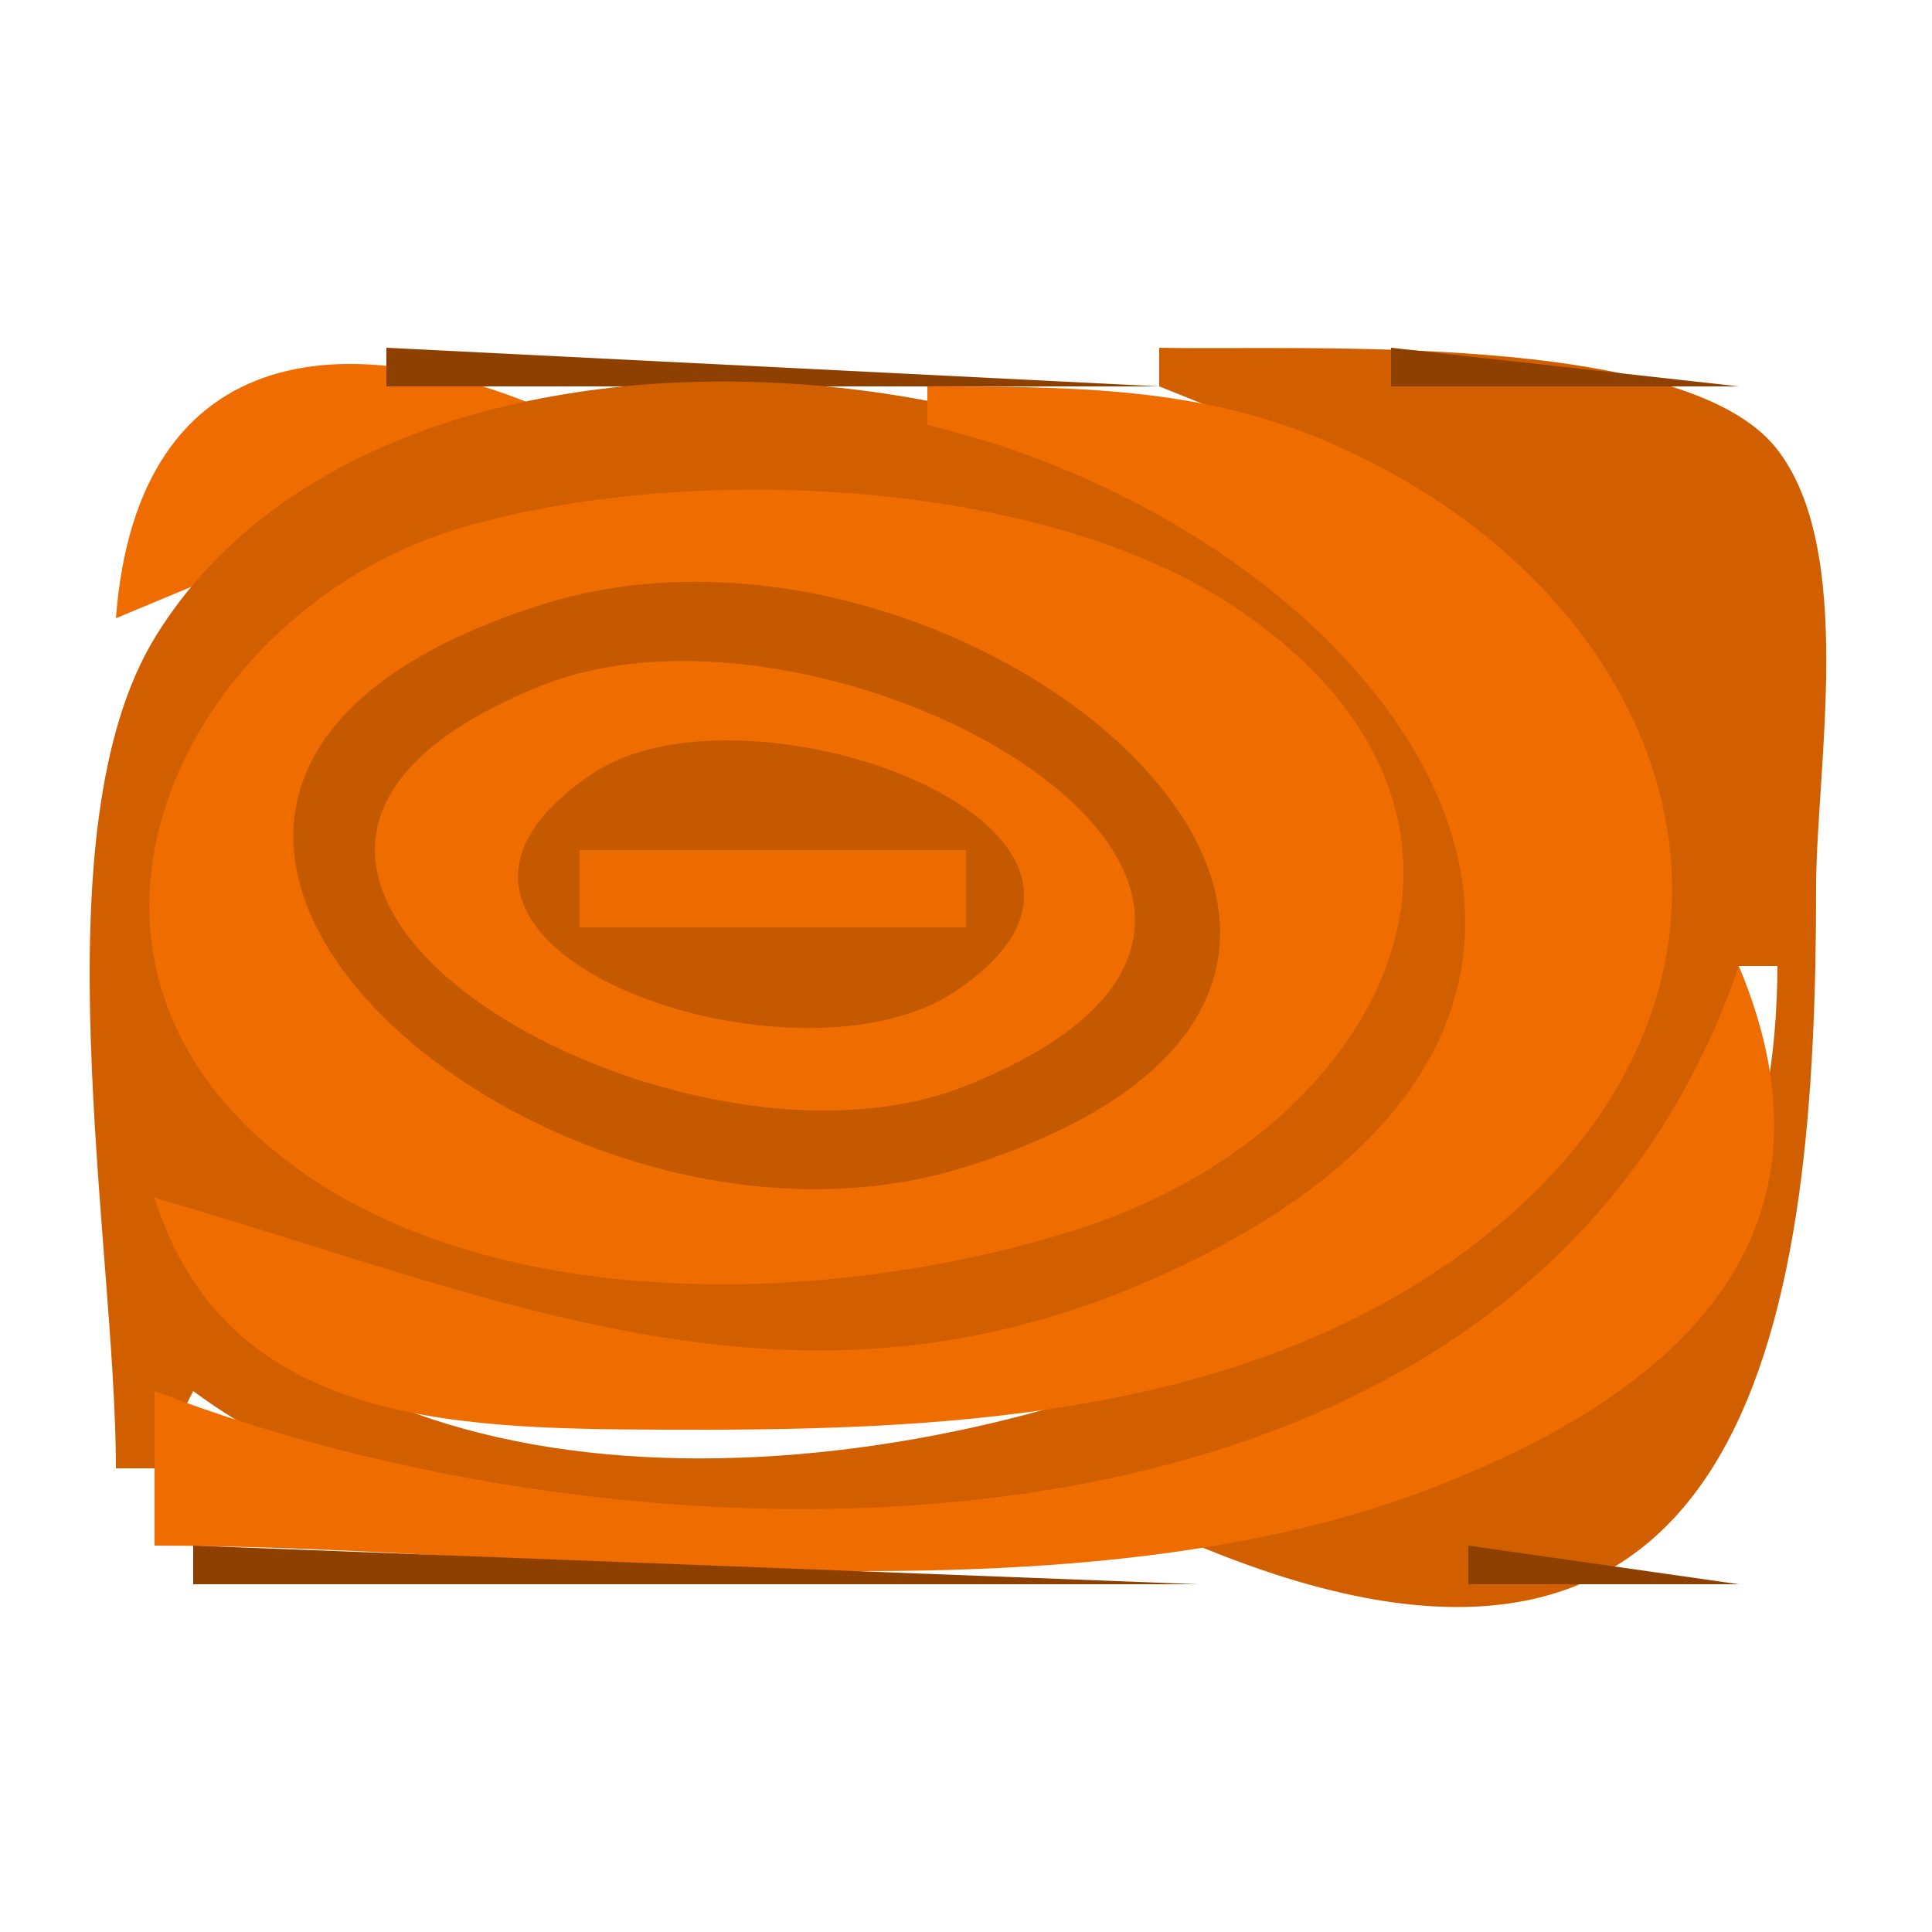 <?xml version="1.0" standalone="yes"?>
<svg width="50" height="50">
<path style="fill:#ffffff; stroke:none;" d="M0 0L0 50L50 50L50 0L0 0z"/>
<path style="fill:#ef6c00; stroke:none;" d="M3 16L15 11C9.131 8.18 3.555 8.724 3 16z"/>
<path style="fill:#8e4000; stroke:none;" d="M10 9L10 10L30 10L10 9z"/>
<path style="fill:#d15f00; stroke:none;" d="M30 9L30 10C32.852 11.132 35.598 12.286 37.985 14.275C57.424 30.476 12.643 47.521 4 31C12.643 34.593 21.854 37.154 30.999 33.03C36.305 30.637 40.833 24.924 37.82 19.015C32.62 8.818 10.466 6.025 4.028 16.468C0.925 21.499 3 32.217 3 38L4 38L5 36C15.671 43.94 42.098 39.372 45 25L46 25C45.966 34.629 39.883 37.89 31 40C45.587 46.064 47 33.566 47 23C47 19.878 48.046 14.222 45.972 11.603C43.553 8.548 33.678 9.076 30 9z"/>
<path style="fill:#8e4000; stroke:none;" d="M36 9L36 10L45 10L36 9z"/>
<path style="fill:#ef6c00; stroke:none;" d="M24 10L24 11C35.923 13.833 45.186 26.206 30 33.03C20.628 37.242 12.961 33.581 4 31C5.835 36.828 11.609 36.973 17 36.999C24.109 37.033 31.977 36.783 37.957 32.351C47.029 25.627 43.681 15.208 34 11.287C30.767 9.978 27.424 10.01 24 10M12 13.638C4.931 15.685 0.425 24.465 7.228 29.891C12.605 34.18 21.765 33.805 28 31.776C35.818 29.231 40.032 21.135 31.981 15.728C26.921 12.329 17.743 11.975 12 13.638z"/>
<path style="fill:#c45900; stroke:none;" d="M14.004 15.653C-1.178 20.48 13.928 33.691 24.999 30.196C40.52 25.296 25.148 12.109 14.004 15.653z"/>
<path style="fill:#ef6c00; stroke:none;" d="M14.019 17.742C2.299 22.43 17.335 31.16 24.981 28.107C36.886 23.352 21.636 14.696 14.019 17.742z"/>
<path style="fill:#c45900; stroke:none;" d="M15.322 20.027C8.874 24.391 20.41 28.493 24.677 25.683C30.951 21.552 19.37 17.288 15.322 20.027z"/>
<path style="fill:#eb6b00; stroke:none;" d="M15 22L15 24L25 24L25 22L15 22z"/>
<path style="fill:#ef6c00; stroke:none;" d="M45 25C39.456 41.297 17.205 41.085 4 36L4 40C14.182 40 27.379 42.214 37 38.532C43.321 36.112 47.961 32.058 45 25z"/>
<path style="fill:#482000; stroke:none;" d="M3 38L4 39L3 38z"/>
<path style="fill:#472000; stroke:none;" d="M46 38L47 39L46 38z"/>
<path style="fill:#8e4000; stroke:none;" d="M5 40L5 41L31 41L5 40M38 40L38 41L45 41L38 40z"/>
</svg>
